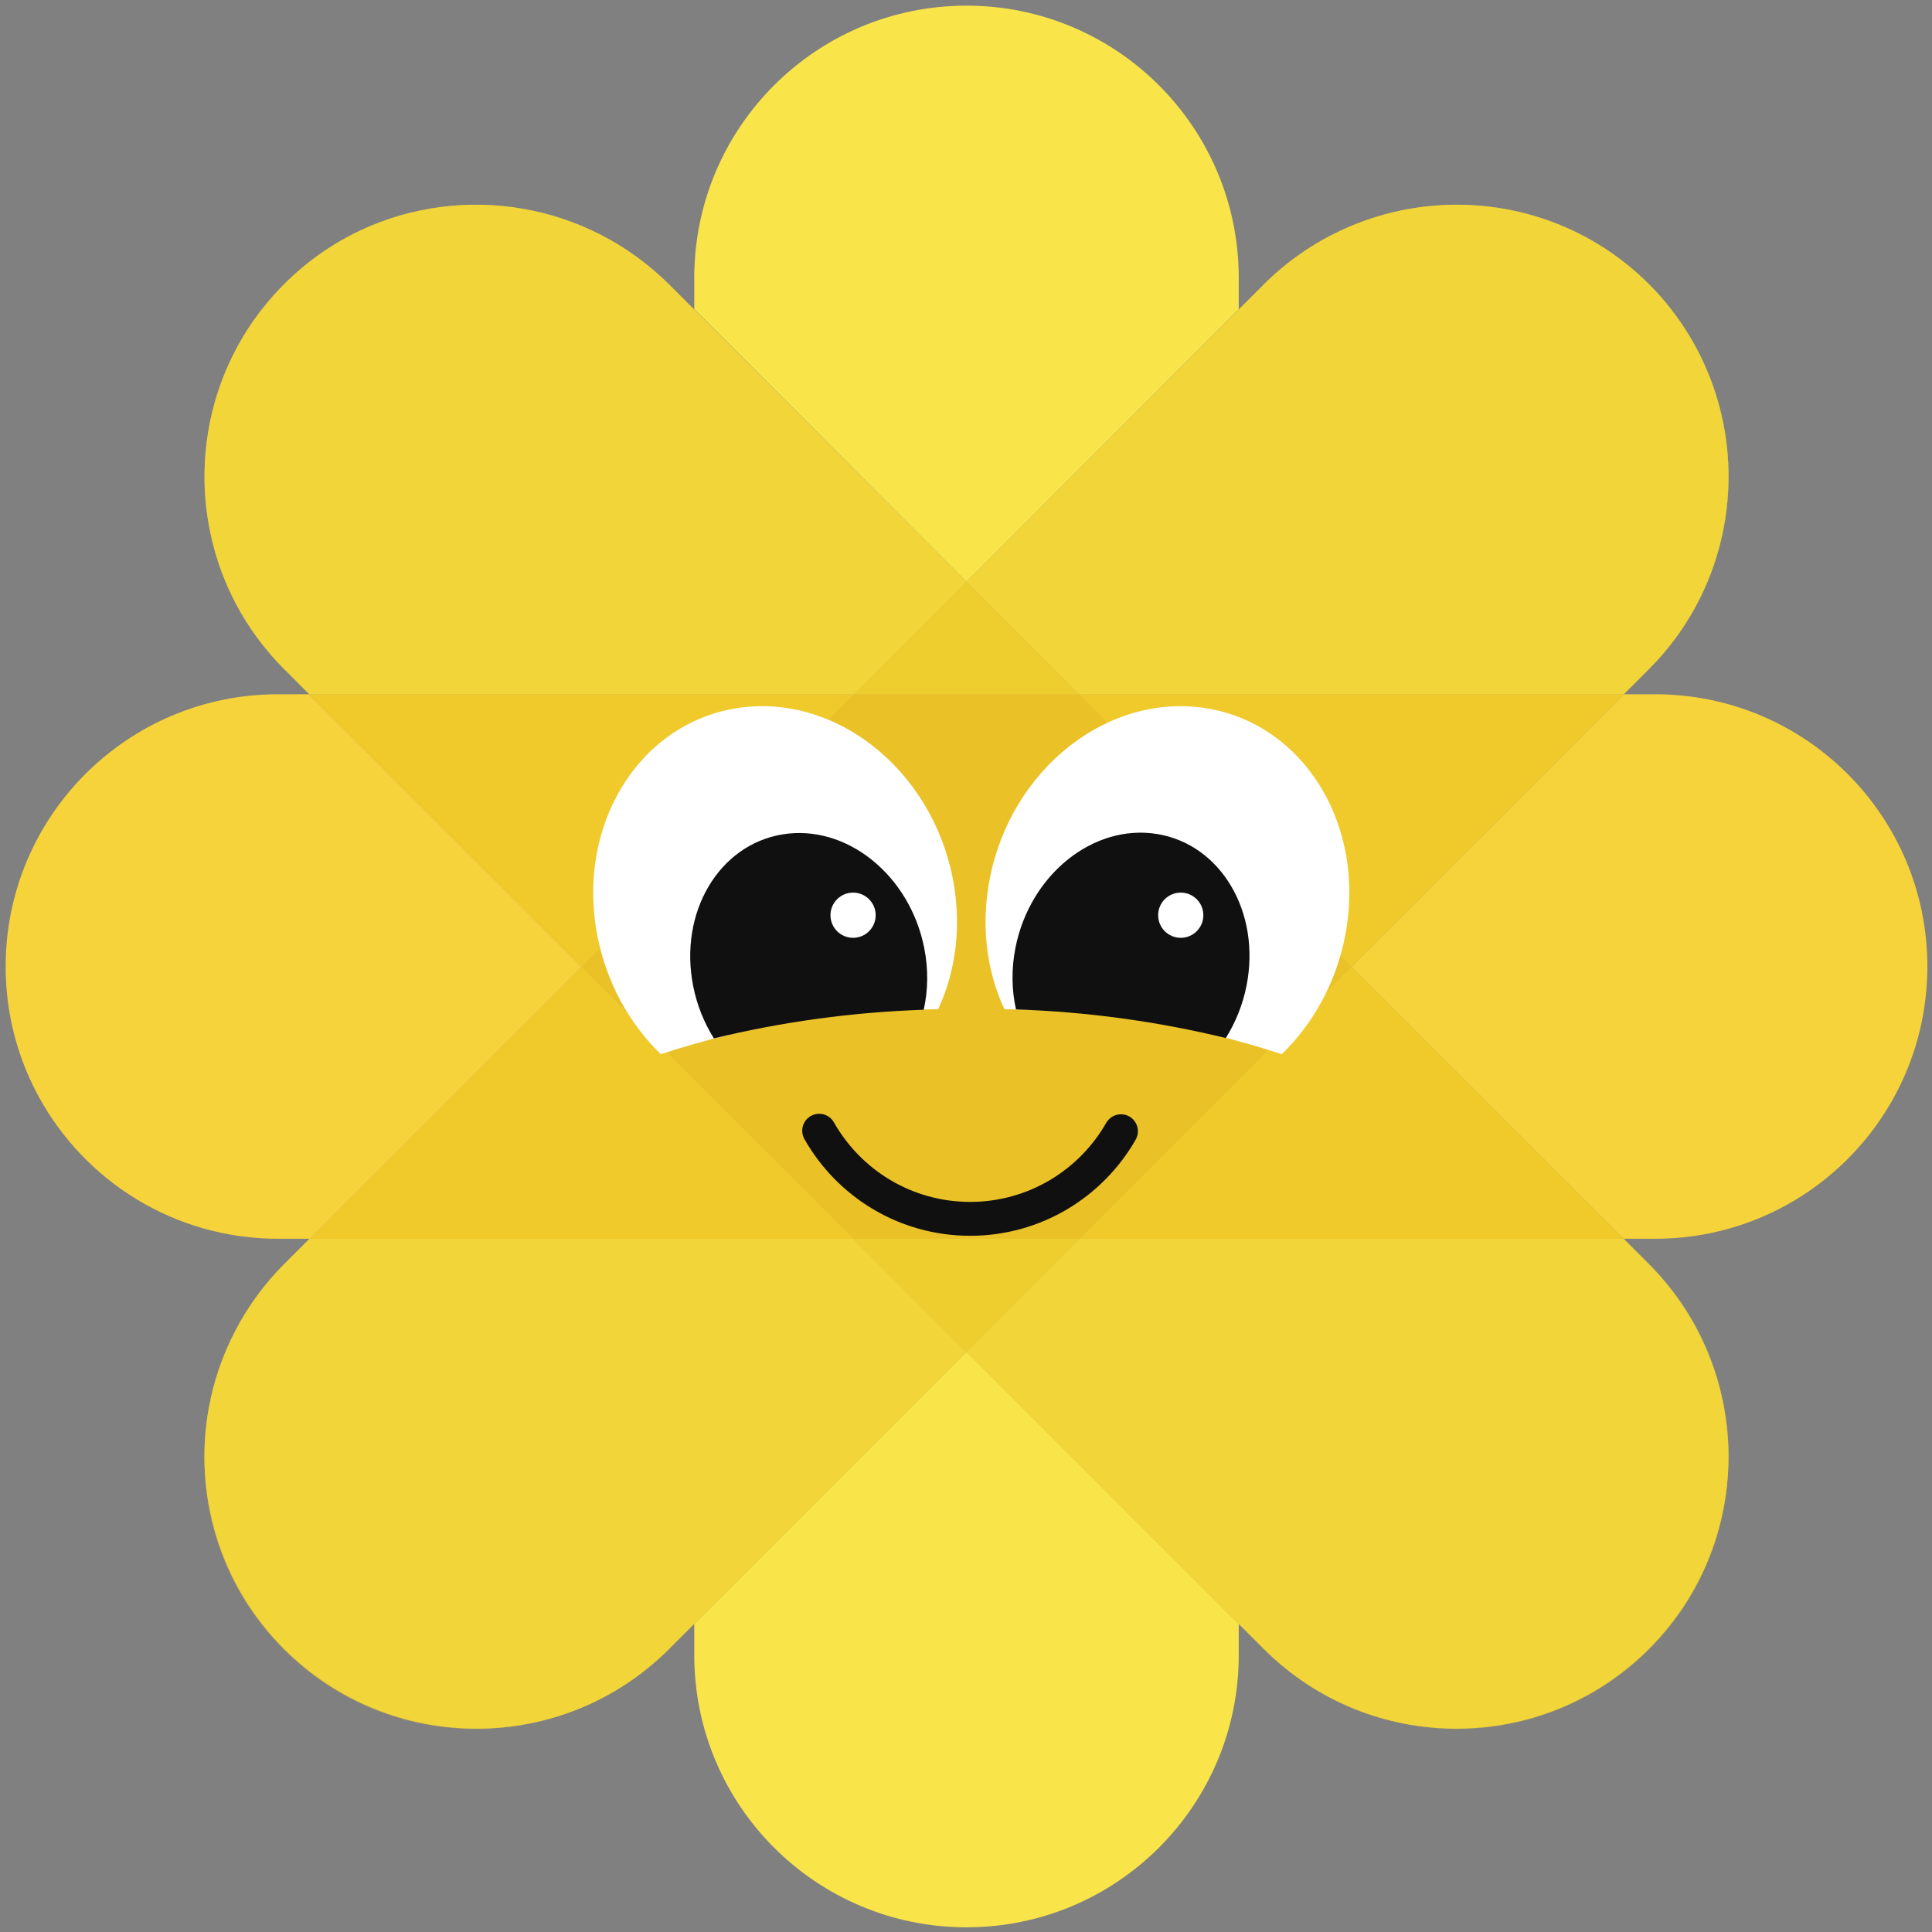 <svg width="80" height="80" viewBox="0 0 80 80" fill="none" xmlns="http://www.w3.org/2000/svg">
<rect x="0" y="0" width="80" height="80" fill="#808080" stroke="none"/>
<g clip-path="url(#clip0_373_7642)">
<path d="M51.294 12.806V11.507C51.294 5.282 46.248 0.234 40.021 0.234C33.794 0.234 28.748 5.28 28.748 11.507V12.806L40.019 24.09L51.294 12.806Z" fill="#F9E44A"/>
<path d="M69.379 26.425C71.578 23.447 72.126 19.634 71.019 16.24C72.116 19.627 71.571 23.438 69.379 26.425Z" fill="#F8E349"/>
<path d="M28.748 67.244V68.533C28.748 74.758 33.794 79.806 40.021 79.806C46.248 79.806 51.294 74.76 51.294 68.533V67.249L40.019 55.973L28.748 67.244Z" fill="#F9E44A"/>
<path d="M68.249 52.324C70.39 54.464 71.496 57.246 71.571 60.046C71.506 57.248 70.411 54.471 68.275 52.335L67.234 51.294H67.22L68.249 52.324Z" fill="#F8E349"/>
<path opacity="0.41" d="M71.022 16.24C70.491 14.604 69.581 13.065 68.282 11.767C67.69 11.175 67.049 10.667 66.373 10.235C67.047 10.667 67.688 11.175 68.278 11.764C69.578 13.065 70.491 14.604 71.022 16.24Z" fill="#E7C220"/>
<path opacity="0.41" d="M27.828 68.154H27.826C27.786 68.191 27.749 68.236 27.707 68.275C23.304 72.678 16.167 72.678 11.764 68.275C9.053 65.564 8.014 61.814 8.644 58.305C8 61.828 9.032 65.588 11.748 68.304C16.15 72.706 23.304 72.69 27.728 68.266L28.748 67.246V67.237L27.828 68.156V68.154Z" fill="#E7C220"/>
<path opacity="0.41" d="M67.237 28.748H67.246L68.245 27.749C68.664 27.33 69.04 26.888 69.379 26.425C69.05 26.872 68.68 27.302 68.275 27.707L67.234 28.748H67.237Z" fill="#E7C220"/>
<path d="M52.302 11.807L40.019 24.09L44.676 28.748H67.246H67.237L68.278 27.707C68.682 27.302 69.049 26.872 69.382 26.425C71.574 23.438 72.121 19.627 71.022 16.24C70.488 14.604 69.576 13.065 68.278 11.764C67.688 11.175 67.049 10.667 66.373 10.235C62.008 7.451 56.132 7.975 52.302 11.804V11.807Z" fill="#F8E349"/>
<path d="M35.338 51.294H12.815L11.785 52.324C10.089 54.02 9.044 56.118 8.644 58.308C8.014 61.817 9.053 65.567 11.764 68.278C16.167 72.68 23.304 72.68 27.707 68.278C27.747 68.238 27.786 68.194 27.826 68.154H27.828L28.748 67.239V67.249L40.019 55.978L35.338 51.297V51.294Z" fill="#F8E349"/>
<path opacity="0.41" d="M68.275 68.275C63.873 72.678 56.735 72.678 52.333 68.275L51.292 67.234V67.249L52.307 68.264C56.731 72.688 63.884 72.704 68.287 68.301C70.558 66.03 71.651 63.026 71.571 60.041C71.639 63.012 70.544 66.006 68.275 68.273V68.275Z" fill="#E7C220"/>
<path d="M67.22 51.294H44.697L40.016 55.975L51.292 67.251V67.237L52.333 68.278C56.735 72.68 63.873 72.68 68.275 68.278C70.542 66.011 71.639 63.017 71.571 60.046C71.496 57.246 70.39 54.467 68.249 52.324L67.22 51.294Z" fill="#F8E349"/>
<path d="M35.361 28.748L40.019 24.09L27.735 11.807C24.28 8.351 19.159 7.584 14.983 9.512C13.818 10.052 12.728 10.803 11.767 11.764C9.338 14.193 8.253 17.451 8.503 20.626C8.508 20.691 8.513 20.759 8.517 20.825C8.522 20.869 8.529 20.914 8.534 20.956C8.646 21.992 8.901 23.019 9.301 23.999C9.308 24.018 9.317 24.037 9.324 24.055C9.385 24.203 9.448 24.35 9.516 24.495C9.586 24.645 9.659 24.792 9.736 24.94C9.743 24.954 9.748 24.965 9.755 24.979C10.272 25.959 10.941 26.881 11.767 27.707C11.806 27.749 11.851 27.787 11.89 27.826H11.888L12.807 28.748H12.793H35.363H35.361Z" fill="#F8E349"/>
<path opacity="0.41" d="M52.302 11.807L40.019 24.09L44.676 28.748H67.246H67.237L68.278 27.707C68.682 27.302 69.05 26.872 69.382 26.425C71.574 23.438 72.121 19.627 71.022 16.24C70.488 14.604 69.576 13.065 68.278 11.764C67.688 11.175 67.049 10.667 66.373 10.235C62.008 7.451 56.132 7.975 52.302 11.804V11.807Z" fill="#E7C220"/>
<path opacity="0.41" d="M35.338 51.294H12.815L11.785 52.324C10.089 54.02 9.044 56.118 8.644 58.308C8.014 61.817 9.053 65.567 11.764 68.278C16.167 72.68 23.304 72.68 27.707 68.278C27.747 68.238 27.786 68.194 27.826 68.154H27.828L28.748 67.239V67.249L40.019 55.978L35.338 51.297V51.294Z" fill="#E7C220"/>
<path opacity="0.41" d="M67.22 51.294H44.697L40.016 55.975L51.292 67.251V67.237L52.333 68.278C56.735 72.68 63.873 72.68 68.275 68.278C70.542 66.011 71.639 63.017 71.571 60.046C71.496 57.246 70.39 54.467 68.249 52.324L67.22 51.294Z" fill="#E7C220"/>
<path opacity="0.41" d="M35.361 28.748L40.019 24.09L27.735 11.807C24.28 8.351 19.159 7.584 14.983 9.512C13.818 10.052 12.728 10.803 11.767 11.764C9.339 14.193 8.253 17.451 8.503 20.626C8.508 20.691 8.513 20.759 8.517 20.825C8.522 20.869 8.529 20.914 8.534 20.956C8.646 21.992 8.901 23.019 9.301 23.999C9.308 24.018 9.317 24.037 9.324 24.055C9.385 24.203 9.448 24.35 9.516 24.495C9.586 24.645 9.659 24.792 9.736 24.94C9.743 24.954 9.748 24.965 9.755 24.979C10.272 25.959 10.941 26.881 11.767 27.707C11.806 27.749 11.851 27.787 11.891 27.826H11.888L12.808 28.748H12.794H35.364H35.361Z" fill="#E7C220"/>
<path d="M40.019 55.975L44.7 51.294H35.338L40.019 55.975Z" fill="#F8E349"/>
<path opacity="0.41" d="M40.019 55.975L44.7 51.294H35.338L40.019 55.975Z" fill="#E7C220"/>
<path opacity="0.41" d="M40.019 55.975L44.7 51.294H35.338L40.019 55.975Z" fill="#E7C220"/>
<path d="M40.019 24.09L35.361 28.748H44.676L40.019 24.09Z" fill="#F8E349"/>
<path opacity="0.41" d="M40.019 24.09L35.361 28.748H44.676L40.019 24.09Z" fill="#E7C220"/>
<path opacity="0.41" d="M40.019 24.09L35.361 28.748H44.676L40.019 24.09Z" fill="#E7C220"/>
<path d="M68.535 28.748H67.246L55.961 40.033L67.223 51.294H67.237H68.535C74.76 51.294 79.808 46.248 79.808 40.021C79.808 33.794 74.762 28.748 68.535 28.748Z" fill="#F7D33B"/>
<path d="M24.076 40.033L12.791 28.748H11.507C5.282 28.748 0.234 33.794 0.234 40.021C0.234 41.577 0.55 43.06 1.12 44.41C1.263 44.747 1.422 45.076 1.595 45.395C3.504 48.908 7.228 51.294 11.507 51.294H12.805H12.815L24.076 40.033Z" fill="#F7D33B"/>
<path d="M12.815 51.294H35.338L24.076 40.033L12.815 51.294Z" fill="#F8E349"/>
<path opacity="0.41" d="M12.815 51.294H35.338L24.076 40.033L12.815 51.294Z" fill="#E7C220"/>
<path d="M55.961 40.033L67.244 28.748H44.676L55.961 40.033Z" fill="#F8E349"/>
<path opacity="0.41" d="M55.961 40.033L67.244 28.748H44.676L55.961 40.033Z" fill="#E7C220"/>
<path d="M67.22 51.294L55.961 40.033L44.7 51.294H67.22Z" fill="#F8E349"/>
<path opacity="0.41" d="M67.22 51.294L55.961 40.033L44.7 51.294H67.22Z" fill="#E7C220"/>
<path d="M12.791 28.748L24.076 40.033L35.361 28.748H12.791Z" fill="#F8E349"/>
<path opacity="0.41" d="M12.791 28.748L24.076 40.033L35.361 28.748H12.791Z" fill="#E7C220"/>
<path opacity="0.44" d="M12.815 51.294H35.338L24.076 40.033L12.815 51.294Z" fill="#EDBA1C"/>
<path opacity="0.44" d="M55.961 40.033L67.244 28.748H44.676L55.961 40.033Z" fill="#EDBA1C"/>
<path opacity="0.44" d="M67.22 51.294L55.961 40.033L44.7 51.294H67.22Z" fill="#EDBA1C"/>
<path opacity="0.44" d="M12.791 28.748L24.076 40.033L35.361 28.748H12.791Z" fill="#EDBA1C"/>
<path d="M35.361 28.748L24.076 40.033L35.338 51.294H44.7L55.961 40.033L44.676 28.748H35.361Z" fill="#F8E349"/>
<path opacity="0.41" d="M35.361 28.748L24.076 40.033L35.338 51.294H44.7L55.961 40.033L44.676 28.748H35.361Z" fill="#E7C220"/>
<path opacity="0.41" d="M35.361 28.748L24.076 40.033L35.338 51.294H44.7L55.961 40.033L44.676 28.748H35.361Z" fill="#E7C220"/>
<path opacity="0.44" d="M35.361 28.748L24.076 40.033L35.338 51.294H44.7L55.961 40.033L44.676 28.748H35.361Z" fill="#E7B121"/>
<path d="M39.453 36.378C38.562 31.826 34.546 28.67 30.482 29.328C26.419 29.987 23.848 34.211 24.739 38.763C25.121 40.712 26.076 42.404 27.362 43.652C28.28 43.35 29.213 43.085 30.154 42.855C29.801 42.293 29.538 41.647 29.4 40.947C28.873 38.28 30.329 35.811 32.651 35.431C34.973 35.052 37.283 36.906 37.809 39.573C37.963 40.352 37.947 41.115 37.79 41.814C38.141 41.803 38.494 41.793 38.846 41.791C39.579 40.217 39.833 38.33 39.452 36.381L39.453 36.378Z" fill="white"/>
<path d="M38.272 39.261C37.673 36.227 35.044 34.117 32.402 34.55C29.76 34.982 28.104 37.791 28.702 40.826C28.859 41.624 29.16 42.357 29.561 42.998C32.397 42.307 35.312 41.91 38.249 41.812C38.427 41.017 38.447 40.15 38.272 39.263V39.261Z" fill="#101010"/>
<path d="M40.984 36.378C41.876 31.826 45.891 28.67 49.955 29.328C54.018 29.987 56.59 34.211 55.698 38.763C55.316 40.712 54.361 42.404 53.075 43.652C52.157 43.35 51.225 43.085 50.283 42.855C50.637 42.293 50.9 41.647 51.037 40.947C51.564 38.28 50.108 35.811 47.786 35.431C45.464 35.052 43.154 36.906 42.628 39.573C42.474 40.352 42.49 41.115 42.647 41.814C42.296 41.803 41.943 41.793 41.591 41.791C40.858 40.217 40.604 38.33 40.986 36.381L40.984 36.378Z" fill="white"/>
<path d="M42.047 39.247C42.646 36.212 45.275 34.103 47.917 34.535C50.559 34.967 52.215 37.777 51.617 40.812C51.459 41.61 51.159 42.343 50.758 42.983C47.922 42.293 45.007 41.896 42.07 41.798C41.892 41.003 41.872 40.135 42.047 39.248V39.247Z" fill="#101010"/>
<path fill-rule="evenodd" clip-rule="evenodd" d="M40.163 49.768C42.578 49.771 44.687 48.454 45.807 46.494C45.999 46.157 46.427 46.04 46.764 46.232C47.101 46.425 47.218 46.853 47.026 47.19C45.666 49.57 43.101 51.176 40.16 51.171C37.219 51.167 34.66 49.551 33.309 47.167C33.118 46.83 33.237 46.402 33.574 46.211C33.911 46.02 34.34 46.138 34.531 46.475C35.643 48.439 37.747 49.764 40.163 49.768Z" fill="#101010"/>
<circle cx="35.324" cy="37.897" r="0.936" fill="white"/>
<circle cx="48.892" cy="37.897" r="0.936" fill="white"/>
</g>
<defs>
<clipPath id="clip0_373_7642">
<rect width="79.574" height="79.574" fill="white" transform="translate(0.234 0.234)"/>
</clipPath>
</defs>
</svg>
